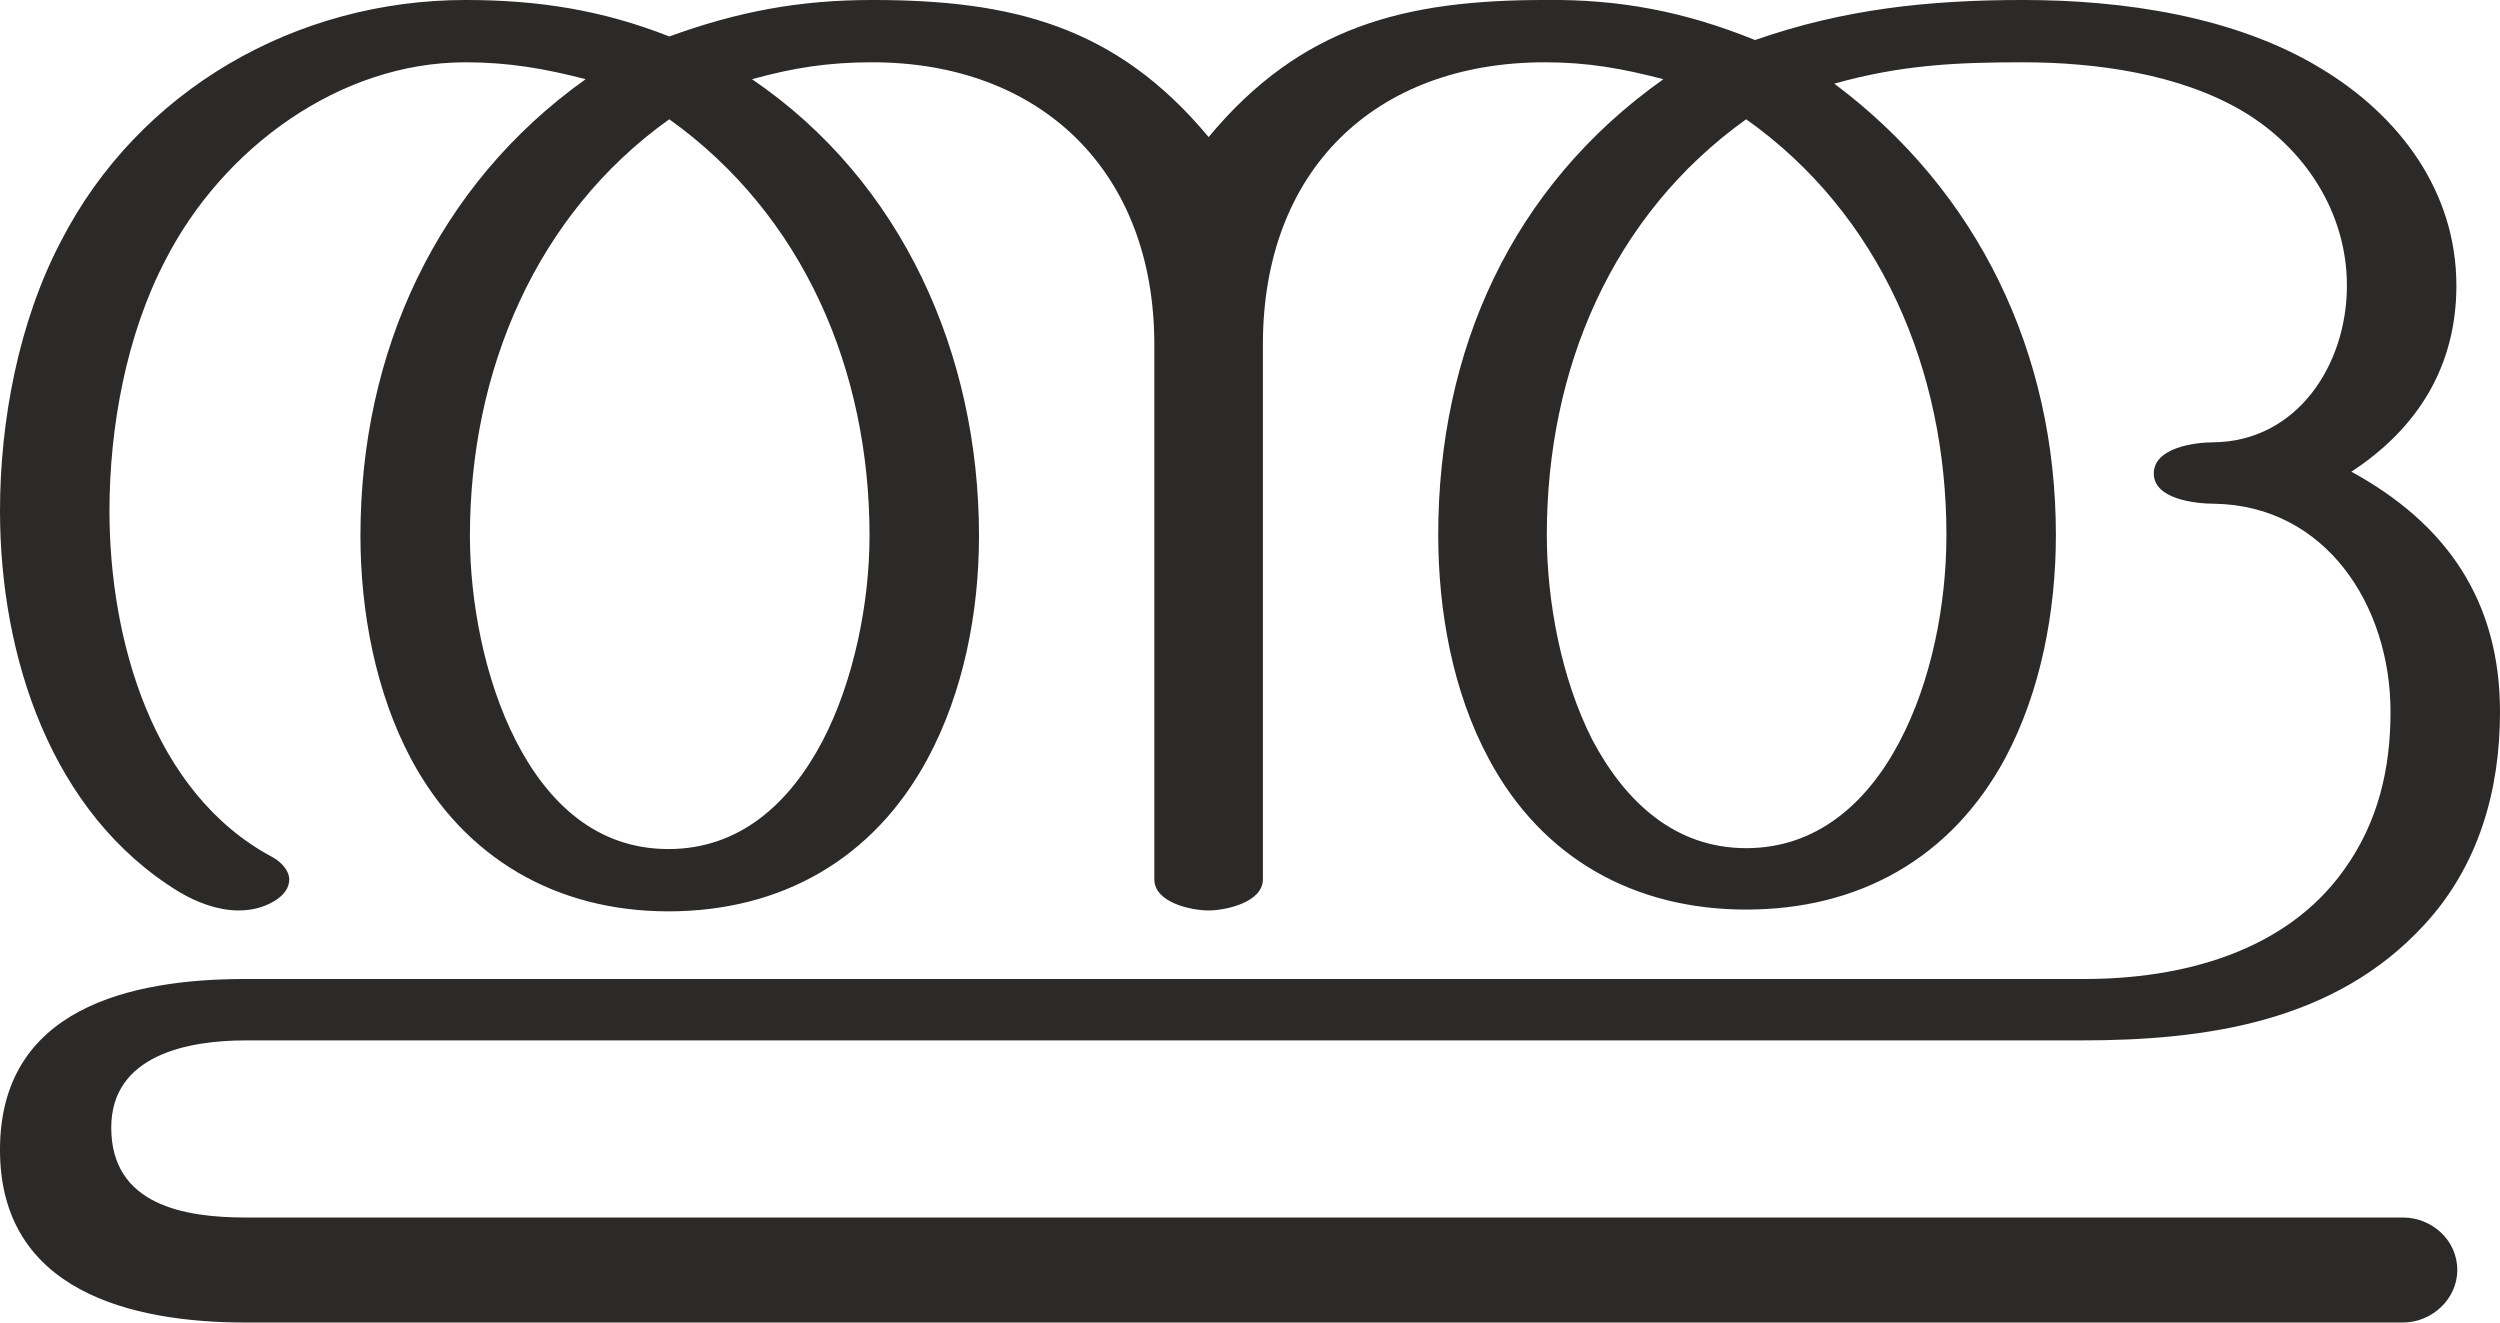 <?xml version="1.0" encoding="UTF-8"?>
<!DOCTYPE svg PUBLIC "-//W3C//DTD SVG 1.1//EN" "http://www.w3.org/Graphics/SVG/1.1/DTD/svg11.dtd">
<!-- Creator: CorelDRAW X8 -->
<svg xmlns="http://www.w3.org/2000/svg" xml:space="preserve" width="2809px" height="1486px" version="1.1" style="shape-rendering:geometricPrecision; text-rendering:geometricPrecision; image-rendering:optimizeQuality; fill-rule:evenodd; clip-rule:evenodd"
viewBox="0 0 2809 1486"
 xmlns:xlink="http://www.w3.org/1999/xlink">
 <defs>
  <style type="text/css">
   <![CDATA[
    .fil0 {fill:#2B2A29;fill-rule:nonzero}
   ]]>
  </style>
 </defs>
 <g id="Layer_x0020_1">
  <path class="fil0" d="M2700 1486c32,0 61,-26 61,-59 0,-34 -29,-59 -61,-59l-2424 0c-69,0 -151,-14 -151,-101 0,-82 87,-98 151,-98l2063 0c141,0 285,-21 385,-130 61,-66 85,-151 85,-239 0,-126 -61,-212 -167,-270 75,-49 118,-119 118,-209 0,-106 -64,-191 -152,-244 -97,-59 -223,-77 -335,-77 -105,0 -201,10 -301,45 -79,-32 -152,-46 -236,-45 -157,0 -274,29 -378,154 -104,-125 -221,-154 -378,-154 -82,0 -151,13 -228,41 -76,-30 -148,-41 -229,-41 -189,0 -367,100 -455,272 -47,90 -68,201 -68,302 0,163 57,340 201,428 20,12 44,21 67,21 14,0 28,-3 41,-11 11,-7 16,-15 16,-24 0,-9 -8,-19 -19,-25 -135,-72 -183,-245 -183,-389 0,-94 19,-198 63,-282 64,-125 195,-222 337,-222 48,0 89,7 135,19 -167,119 -253,306 -253,513 0,85 17,176 57,251 60,112 164,171 289,171 126,0 230,-58 291,-171 41,-76 58,-166 58,-251 0,-204 -86,-398 -255,-513 47,-13 86,-19 135,-19 189,0 317,122 317,317l0 601c0,26 41,35 61,35 19,0 61,-9 61,-35l0 -601c0,-196 126,-317 317,-317 48,0 87,7 133,19 -171,121 -253,305 -253,512 0,85 16,176 57,252 60,112 164,169 289,169 126,0 230,-57 291,-170 40,-75 57,-165 57,-251 0,-204 -87,-386 -249,-507 75,-21 136,-24 212,-24 82,0 176,13 247,55 69,41 117,113 117,196 0,89 -56,175 -150,176 -21,0 -67,6 -67,35 0,29 47,34 68,34 125,2 198,114 198,234 0,64 -14,124 -52,177 -66,93 -183,123 -292,123l-2066 0c-130,0 -276,33 -276,192 0,159 148,194 276,194l2424 0zm-1949 -532c-80,0 -135,-51 -171,-121 -36,-70 -52,-158 -52,-231 0,-185 74,-361 224,-468 151,108 225,282 225,468 0,74 -17,162 -53,231 -37,70 -93,121 -173,121zm1211 -1c-80,0 -136,-52 -173,-122 -35,-69 -51,-156 -51,-230 0,-186 73,-359 224,-467 151,107 225,282 225,467 0,79 -17,165 -53,233 -37,70 -94,119 -172,119z"/>
 </g>
</svg>
